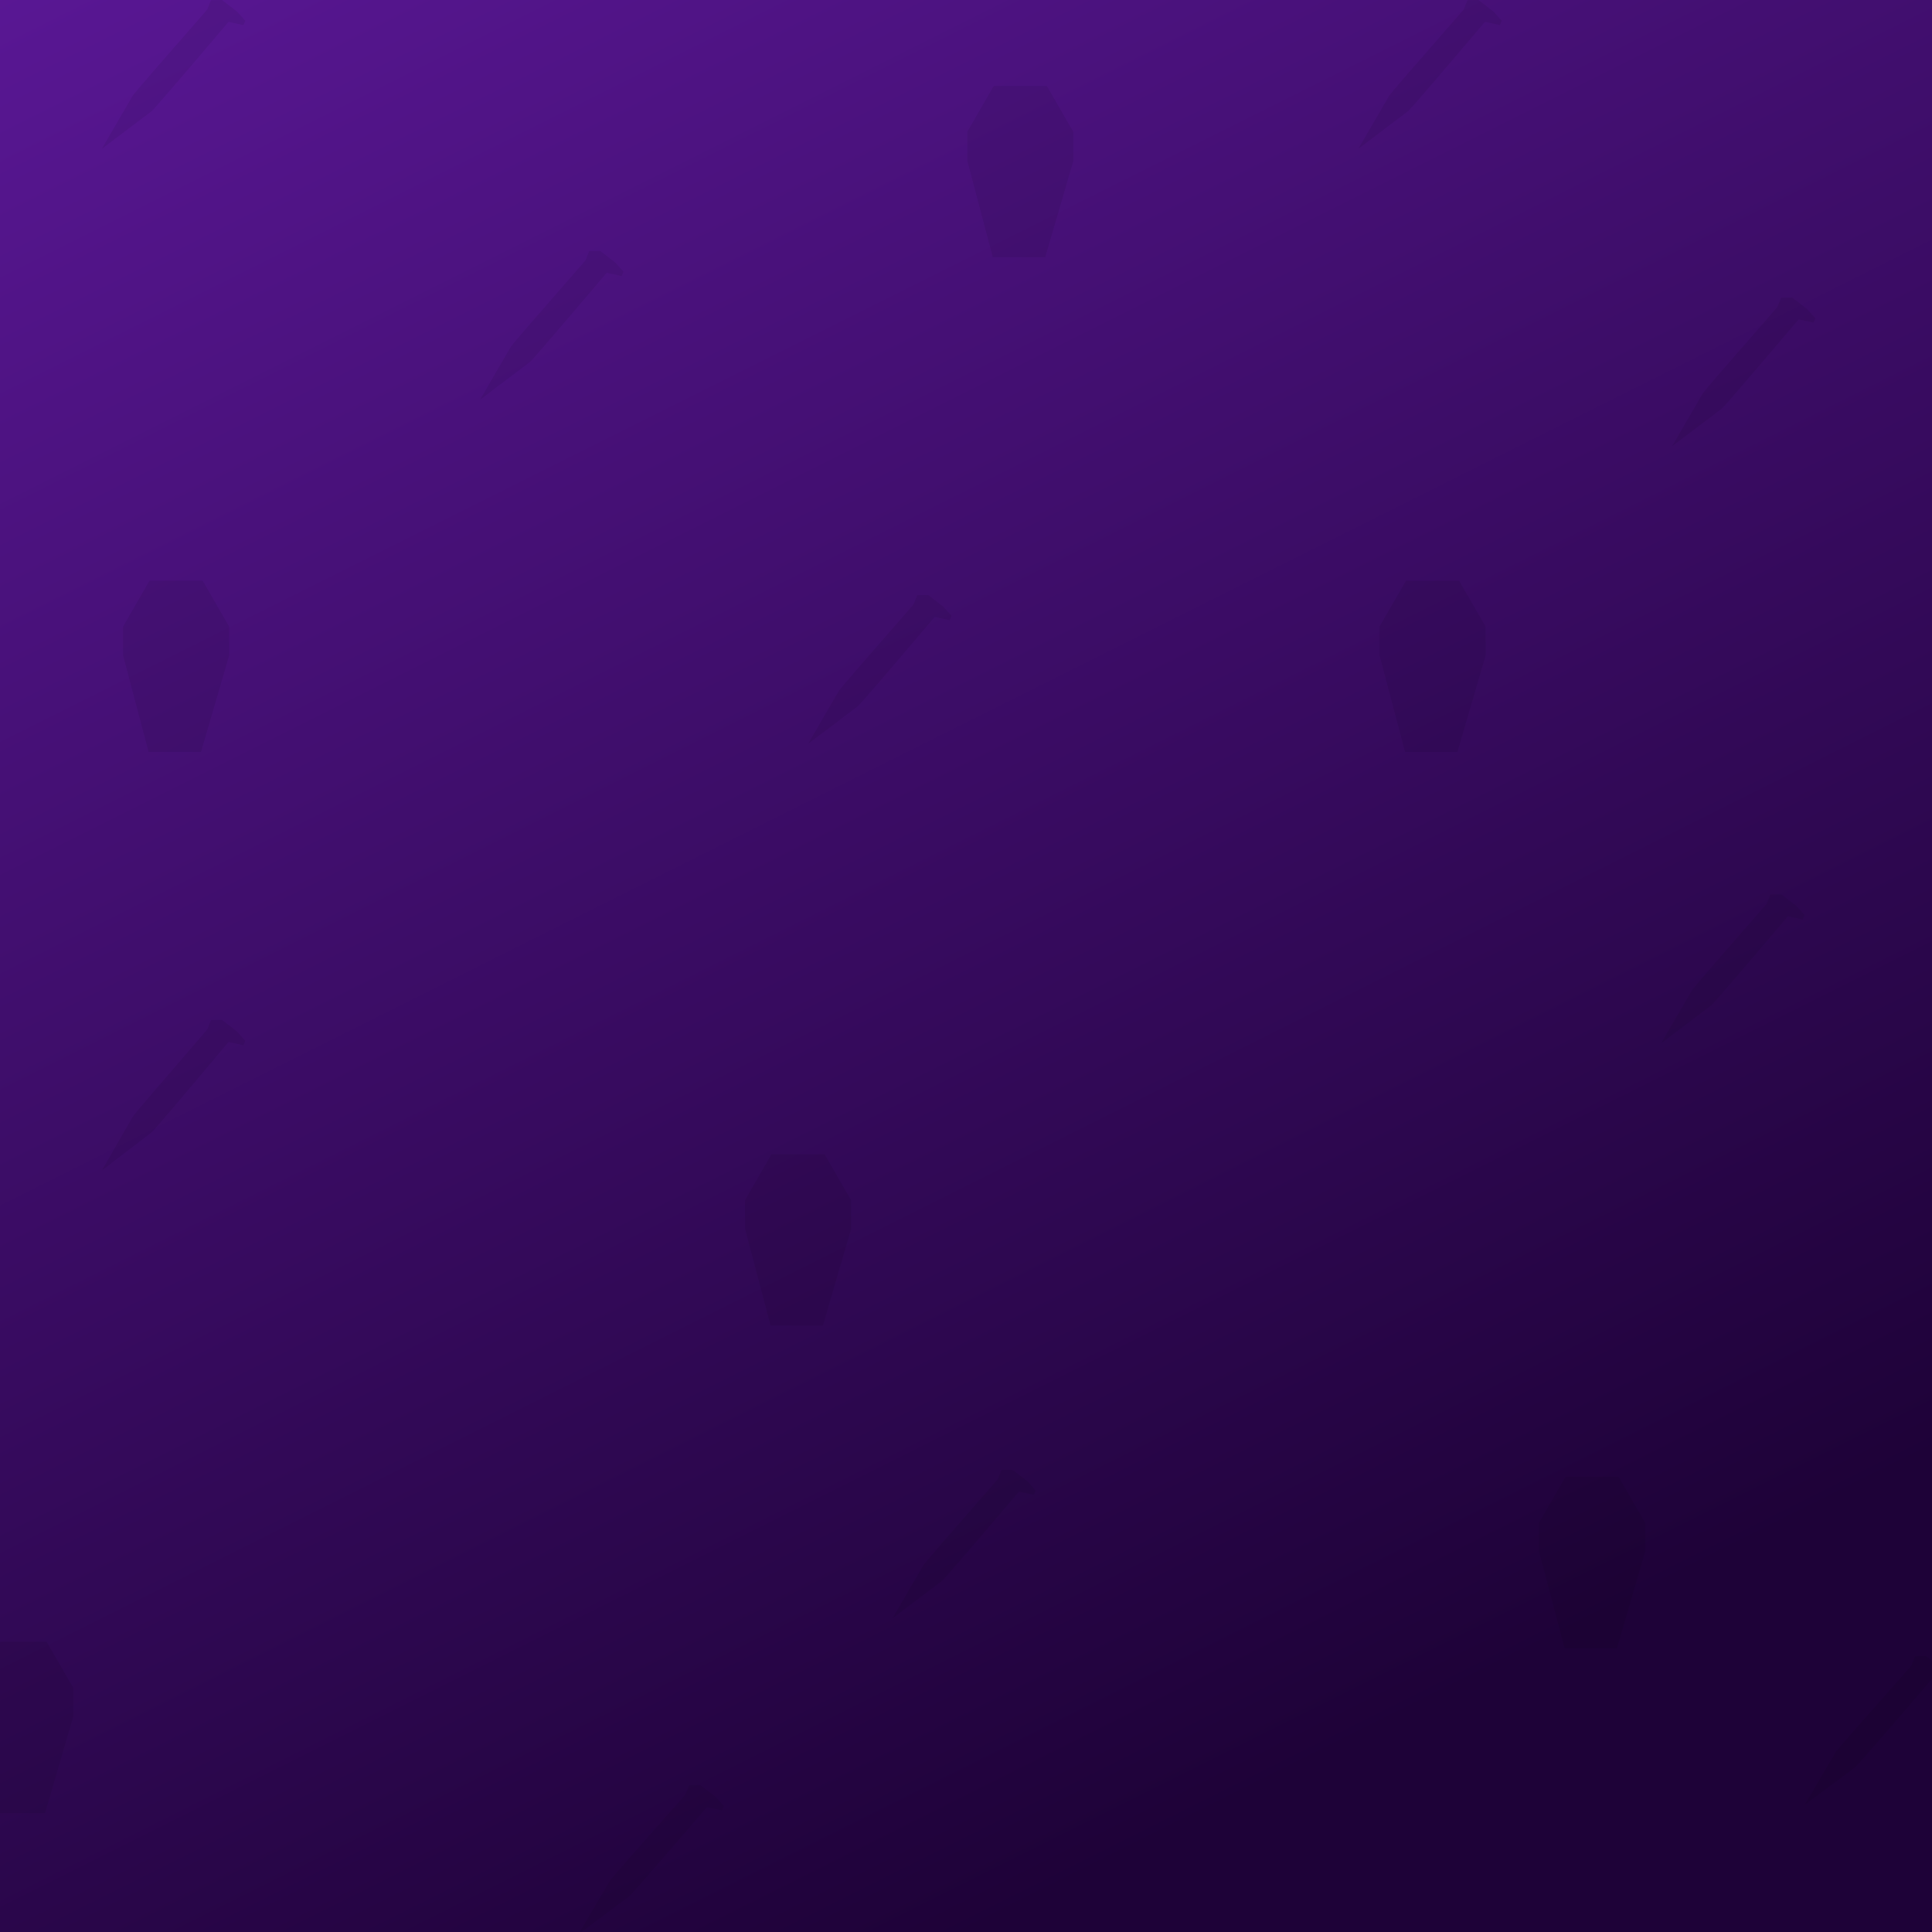 <svg height="1024" viewBox="0 0 1024 1024" width="1024" xmlns="http://www.w3.org/2000/svg" xmlns:xlink="http://www.w3.org/1999/xlink"><defs><linearGradient id="a" x1="0%" x2="50%" y1="0%" y2="100%"><stop offset="0" stop-color="#591794"/><stop offset="1" stop-color="#1e0238"/></linearGradient><path id="b" d="m.061 24.267 14.015-24.267h28.09l14.015 24.267v15.266l-13.523 51.21h-27.706l-14.952-51.21z"/><path id="c" d="m.061 24.267 14.015-24.267h28.09l14.015 24.267v15.266l-13.523 51.21h-27.706l-14.952-51.21z"/><path id="d" d="m.061 24.267 14.015-24.267h28.09l14.015 24.267v15.266l-13.523 51.21h-27.706l-14.952-51.21z"/><path id="e" d="m.061 24.267 14.015-24.267h28.09l14.015 24.267v15.266l-13.523 51.21h-27.706l-14.952-51.21z"/><path id="f" d="m.061 24.267 14.015-24.267h28.09l14.015 24.267v15.266l-13.523 51.21h-27.706l-14.952-51.21z"/><path id="g" d="m.061 24.267 14.015-24.267h28.09l14.015 24.267v15.266l-13.523 51.21h-27.706l-14.952-51.21z"/><path id="h" d="m.061 24.267 14.015-24.267h28.09l14.015 24.267v15.266l-13.523 51.21h-27.706l-14.952-51.21z"/><path id="i" d="m.061 24.267 14.015-24.267h28.09l14.015 24.267v15.266l-13.523 51.21h-27.706l-14.952-51.21z"/><mask id="j" fill="#fff"><use fill="#fff" fill-rule="evenodd" xlink:href="#b"/></mask><mask id="k" fill="#fff"><use fill="#fff" fill-rule="evenodd" xlink:href="#c"/></mask><mask id="l" fill="#fff"><use fill="#fff" fill-rule="evenodd" xlink:href="#d"/></mask><mask id="m" fill="#fff"><use fill="#fff" fill-rule="evenodd" xlink:href="#e"/></mask><mask id="n" fill="#fff"><use fill="#fff" fill-rule="evenodd" xlink:href="#f"/></mask><mask id="o" fill="#fff"><use fill="#fff" fill-rule="evenodd" xlink:href="#g"/></mask><mask id="p" fill="#fff"><use fill="#fff" fill-rule="evenodd" xlink:href="#h"/></mask><mask id="q" fill="#fff"><use fill="#fff" fill-rule="evenodd" xlink:href="#i"/></mask></defs><g fill="none" fill-rule="nonzero"><path d="m0 0h1024v1024h-1024z" fill="url(#a)"/><g opacity=".07" transform="translate(-722.15)"><g fill="#000"><path d="m776.15 78.85 16.443-28.279c.963-1.414 14.104-16.6 39.422-45.558l1.971-4.933 5.833-.081 7.996 6.171 4.335 4.821-.963 2.314-7.927-1.726c-25.949 30.597-39.533 46.377-40.754 47.342-1.22.964-10.006 7.607-26.356 19.929z"/><path d="m291.65 1026 16.443-28.279c.963-1.414 14.104-16.6 39.422-45.558l1.971-4.933 5.833-.081 7.996 6.171 4.335 4.821-.963 2.314-7.927-1.726c-25.949 30.597-39.533 46.377-40.754 47.342-1.22.964-10.006 7.607-26.356 19.929z"/><path d="m457.9 211.85 16.443-28.279c.963-1.414 14.104-16.6 39.422-45.558l1.971-4.933 5.833-.081 7.996 6.171 4.335 4.821-.963 2.314-7.927-1.726c-25.949 30.597-39.533 46.377-40.754 47.342-1.22.964-10.006 7.607-26.356 19.929z"/><path d="m0 315.4 16.443-28.279c.963-1.414 14.104-16.6 39.422-45.558l1.971-4.933 5.833-.081 7.996 6.171 4.335 4.821-.963 2.314-7.927-1.726c-25.949 30.597-39.533 46.377-40.754 47.342s-10.006 7.607-26.356 19.929z"/><path d="m49.4 877.8 16.649-28.279c.975-1.414 14.28-16.6 39.914-45.558l1.996-4.933 5.905-.081 8.096 6.171 4.39 4.821-.975 2.314-8.026-1.726c-26.273 30.597-40.027 46.377-41.263 47.342s-10.131 7.607-26.686 19.929z"/><path d="m776.15 620.35 16.443-28.62c.963-1.431 14.104-16.8 39.422-46.106l1.971-4.992 5.833-.082 7.996 6.245 4.335 4.879-.963 2.342-7.927-1.747c-25.949 30.965-39.533 46.936-40.754 47.912-1.22.976-10.006 7.699-26.356 20.169z"/><path d="m126.35 157.7 16.443-28.279c.963-1.414 14.104-16.6 39.422-45.558l1.971-4.933 5.833-.081 7.996 6.171 4.335 4.821-.963 2.314-7.927-1.726c-25.949 30.597-39.533 46.377-40.754 47.342-1.22.964-10.006 7.607-26.356 19.929z"/><path d="m49.4 631.75 16.649-28.279c.975-1.414 14.28-16.6 39.914-45.558l1.996-4.933 5.905-.081 8.096 6.171 4.39 4.821-.975 2.314-8.026-1.726c-26.273 30.597-40.027 46.377-41.263 47.342s-10.131 7.607-26.686 19.929z"/><path d="m533.9 473.1 16.649-28.279c.975-1.414 14.28-16.6 39.914-45.558l1.996-4.933 5.905-.081 8.096 6.171 4.39 4.821-.975 2.314-8.026-1.726c-26.273 30.597-40.027 46.377-41.263 47.342s-10.131 7.607-26.686 19.929z"/><path d="m547.2 868.3 16.443-28.279c.963-1.414 14.104-16.6 39.422-45.558l1.971-4.933 5.833-.081 7.996 6.171 4.335 4.821-.963 2.314-7.927-1.726c-25.949 30.597-39.533 46.377-40.754 47.342-1.22.964-10.006 7.607-26.356 19.929z"/><path d="m976.6 211.85 16.443-28.279c.963-1.414 14.104-16.6 39.422-45.558l1.971-4.933 5.833-.081 7.996 6.171 4.335 4.821-.963 2.314-7.927-1.726c-25.949 30.597-39.533 46.377-40.754 47.342s-10.006 7.607-26.356 19.929z"/><path d="m1195.1 857.85 16.443-28.279c.963-1.414 14.104-16.6 39.422-45.558l1.971-4.933 5.833-.081 7.996 6.171 4.335 4.821-.963 2.314-7.927-1.726c-25.949 30.597-39.533 46.377-40.754 47.342s-10.006 7.607-26.356 19.929z"/><path d="m1608.35 236.55 16.443-28.279c.963-1.414 14.104-16.6 39.422-45.558l1.971-4.933 5.833-.081 7.996 6.171 4.335 4.821-.963 2.314-7.927-1.726c-25.949 30.597-39.533 46.377-40.754 47.342s-10.006 7.607-26.356 19.929z"/><path d="m1150.45 394.25 16.443-28.279c.963-1.414 14.104-16.6 39.422-45.558l1.971-4.933 5.833-.081 7.996 6.171 4.335 4.821-.963 2.314-7.927-1.726c-25.949 30.597-39.533 46.377-40.754 47.342s-10.006 7.607-26.356 19.929z"/><path d="m1028.85 1025.05 16.649-28.279c.975-1.414 14.28-16.6 39.914-45.558l1.996-4.933 5.905-.081 8.096 6.171 4.39 4.821-.975 2.314-8.026-1.726c-26.273 30.597-40.027 46.377-41.263 47.342s-10.131 7.607-26.686 19.929z"/><path d="m1442.1 78.85 16.443-28.279c.963-1.414 14.104-16.6 39.422-45.558l1.971-4.933 5.833-.081 7.996 6.171 4.335 4.821-.963 2.314-7.927-1.726c-25.949 30.597-39.533 46.377-40.754 47.342s-10.006 7.607-26.356 19.929z"/><path d="m1602.65 552.9 16.443-28.279c.963-1.414 14.104-16.6 39.422-45.558l1.971-4.933 5.833-.081 7.996 6.171 4.335 4.821-.963 2.314-7.927-1.726c-25.949 30.597-39.533 46.377-40.754 47.342s-10.006 7.607-26.356 19.929z"/><path d="m1678.65 956.65 16.649-28.279c.975-1.414 14.28-16.6 39.914-45.558l1.996-4.933 5.905-.081 8.096 6.171 4.39 4.821-.975 2.314-8.026-1.726c-26.273 30.597-40.027 46.377-41.263 47.342s-10.131 7.607-26.686 19.929z"/></g><g transform="matrix(-1 0 0 1 1173.25 611.8)"><path d="m1.881 27.916 14.015-24.267h28.09l14.015 24.267v15.266l-13.523 51.21h-27.706l-14.952-51.21z"/><g fill="#000"><use xlink:href="#b"/><path d="m14.075 0 4.429 6.933-11.285 20.07-7.159-2.737z" mask="url(#j)"/><path d="m37.615 6.933 4.55-6.933 14.015 24.267-7.28 2.737z" mask="url(#j)"/><path d="m7.22 27.004 14.136 44.763-4.914 8.697-16.381-56.197z" mask="url(#j)"/><path d="m35.613 71.767 13.287-44.763 7.28-2.737-15.167 56.197z" mask="url(#j)"/><path d="m14.075 0h28.09l-4.55 6.933h-19.111z" mask="url(#j)"/><path d="m35.613 71.767 5.4 8.697h-24.571l4.914-8.697z" mask="url(#j)"/><path d="m.061 24.267 16.381 56.197-1.49 10.278-14.952-51.21z" mask="url(#j)"/><path d="m41.013 80.464 1.645 10.278h-27.706l1.49-10.278z" mask="url(#j)"/><path d="m41.013 80.464 15.167-56.197v15.266l-13.523 51.21z" mask="url(#j)"/><path d="m18.504 6.933h19.111l11.285 20.07-13.287 44.763h-14.257l-14.136-44.763z" mask="url(#j)"/></g><path d="m15.956 42.27c3.143-5.488 4.865-8.454 5.168-8.899.296-.435 4.243-5.004 11.841-13.708.364-.417.654-.892.859-1.405.188-.47.639-.781 1.145-.788l.081-.001c.594-.008 1.172.185 1.642.548l1.5 1.159c.191.148.369.313.53.492l.856.953c.161.179.205.435.112.657-.087.209-.314.324-.534.269l-.844-.209c-.751-.186-1.542.07-2.042.661-7.651 9.039-11.662 13.705-12.032 13.998-.384.303-3.145 2.394-8.284 6.272z"/></g><g transform="matrix(-1 0 0 1 1594.1 782.8)"><path d="m1.881 27.916 14.015-24.267h28.09l14.015 24.267v15.266l-13.523 51.21h-27.706l-14.952-51.21z"/><g fill="#000"><use xlink:href="#c"/><path d="m14.075 0 4.429 6.933-11.285 20.07-7.159-2.737z" mask="url(#k)"/><path d="m37.615 6.933 4.55-6.933 14.015 24.267-7.28 2.737z" mask="url(#k)"/><path d="m7.22 27.004 14.136 44.763-4.914 8.697-16.381-56.197z" mask="url(#k)"/><path d="m35.613 71.767 13.287-44.763 7.28-2.737-15.167 56.197z" mask="url(#k)"/><path d="m14.075 0h28.09l-4.55 6.933h-19.111z" mask="url(#k)"/><path d="m35.613 71.767 5.4 8.697h-24.571l4.914-8.697z" mask="url(#k)"/><path d="m.061 24.267 16.381 56.197-1.49 10.278-14.952-51.21z" mask="url(#k)"/><path d="m41.013 80.464 1.645 10.278h-27.706l1.49-10.278z" mask="url(#k)"/><path d="m41.013 80.464 15.167-56.197v15.266l-13.523 51.21z" mask="url(#k)"/><path d="m18.504 6.933h19.111l11.285 20.07-13.287 44.763h-14.257l-14.136-44.763z" mask="url(#k)"/></g><path d="m15.956 42.27c3.143-5.488 4.865-8.454 5.168-8.899.296-.435 4.243-5.004 11.841-13.708.364-.417.654-.892.859-1.405.188-.47.639-.781 1.145-.788l.081-.001c.594-.008 1.172.185 1.642.548l1.5 1.159c.191.148.369.313.53.492l.856.953c.161.179.205.435.112.657-.087.209-.314.324-.534.269l-.844-.209c-.751-.186-1.542.07-2.042.661-7.651 9.039-11.662 13.705-12.032 13.998-.384.303-3.145 2.394-8.284 6.272z"/></g><g transform="matrix(-1 0 0 1 1509.55 307.8)"><path d="m1.881 27.916 14.015-24.267h28.09l14.015 24.267v15.266l-13.523 51.21h-27.706l-14.952-51.21z"/><g fill="#000"><use xlink:href="#d"/><path d="m14.075 0 4.429 6.933-11.285 20.07-7.159-2.737z" mask="url(#l)"/><path d="m37.615 6.933 4.55-6.933 14.015 24.267-7.28 2.737z" mask="url(#l)"/><path d="m7.22 27.004 14.136 44.763-4.914 8.697-16.381-56.197z" mask="url(#l)"/><path d="m35.613 71.767 13.287-44.763 7.28-2.737-15.167 56.197z" mask="url(#l)"/><path d="m14.075 0h28.09l-4.55 6.933h-19.111z" mask="url(#l)"/><path d="m35.613 71.767 5.4 8.697h-24.571l4.914-8.697z" mask="url(#l)"/><path d="m.061 24.267 16.381 56.197-1.49 10.278-14.952-51.21z" mask="url(#l)"/><path d="m41.013 80.464 1.645 10.278h-27.706l1.49-10.278z" mask="url(#l)"/><path d="m41.013 80.464 15.167-56.197v15.266l-13.523 51.21z" mask="url(#l)"/><path d="m18.504 6.933h19.111l11.285 20.07-13.287 44.763h-14.257l-14.136-44.763z" mask="url(#l)"/></g><path d="m15.956 42.27c3.143-5.488 4.865-8.454 5.168-8.899.296-.435 4.243-5.004 11.841-13.708.364-.417.654-.892.859-1.405.188-.47.639-.781 1.145-.788l.081-.001c.594-.008 1.172.185 1.642.548l1.5 1.159c.191.148.369.313.53.492l.856.953c.161.179.205.435.112.657-.087.209-.314.324-.534.269l-.844-.209c-.751-.186-1.542.07-2.042.661-7.651 9.039-11.662 13.705-12.032 13.998-.384.303-3.145 2.394-8.284 6.272z"/></g><g transform="matrix(-1 0 0 1 1291.05 45.6)"><path d="m1.881 27.916 14.015-24.267h28.09l14.015 24.267v15.266l-13.523 51.21h-27.706l-14.952-51.21z"/><g fill="#000"><use xlink:href="#e"/><path d="m14.075 0 4.429 6.933-11.285 20.07-7.159-2.737z" mask="url(#m)"/><path d="m37.615 6.933 4.55-6.933 14.015 24.267-7.28 2.737z" mask="url(#m)"/><path d="m7.22 27.004 14.136 44.763-4.914 8.697-16.381-56.197z" mask="url(#m)"/><path d="m35.613 71.767 13.287-44.763 7.28-2.737-15.167 56.197z" mask="url(#m)"/><path d="m14.075 0h28.09l-4.55 6.933h-19.111z" mask="url(#m)"/><path d="m35.613 71.767 5.4 8.697h-24.571l4.914-8.697z" mask="url(#m)"/><path d="m.061 24.267 16.381 56.197-1.49 10.278-14.952-51.21z" mask="url(#m)"/><path d="m41.013 80.464 1.645 10.278h-27.706l1.49-10.278z" mask="url(#m)"/><path d="m41.013 80.464 15.167-56.197v15.266l-13.523 51.21z" mask="url(#m)"/><path d="m18.504 6.933h19.111l11.285 20.07-13.287 44.763h-14.257l-14.136-44.763z" mask="url(#m)"/></g><path d="m15.956 42.27c3.143-5.488 4.865-8.454 5.168-8.899.296-.435 4.243-5.004 11.841-13.708.364-.417.654-.892.859-1.405.188-.47.639-.781 1.145-.788l.081-.001c.594-.008 1.172.185 1.642.548l1.5 1.159c.191.148.369.313.53.492l.856.953c.161.179.205.435.112.657-.087.209-.314.324-.534.269l-.844-.209c-.751-.186-1.542.07-2.042.661-7.651 9.039-11.662 13.705-12.032 13.998-.384.303-3.145 2.394-8.284 6.272z"/></g><g transform="matrix(-1 0 0 1 843.6 307.8)"><path d="m1.881 27.916 14.015-24.267h28.09l14.015 24.267v15.266l-13.523 51.21h-27.706l-14.952-51.21z"/><g fill="#000"><use xlink:href="#f"/><path d="m14.075 0 4.429 6.933-11.285 20.07-7.159-2.737z" mask="url(#n)"/><path d="m37.615 6.933 4.55-6.933 14.015 24.267-7.28 2.737z" mask="url(#n)"/><path d="m7.22 27.004 14.136 44.763-4.914 8.697-16.381-56.197z" mask="url(#n)"/><path d="m35.613 71.767 13.287-44.763 7.28-2.737-15.167 56.197z" mask="url(#n)"/><path d="m14.075 0h28.09l-4.55 6.933h-19.111z" mask="url(#n)"/><path d="m35.613 71.767 5.4 8.697h-24.571l4.914-8.697z" mask="url(#n)"/><path d="m.061 24.267 16.381 56.197-1.49 10.278-14.952-51.21z" mask="url(#n)"/><path d="m41.013 80.464 1.645 10.278h-27.706l1.49-10.278z" mask="url(#n)"/><path d="m41.013 80.464 15.167-56.197v15.266l-13.523 51.21z" mask="url(#n)"/><path d="m18.504 6.933h19.111l11.285 20.07-13.287 44.763h-14.257l-14.136-44.763z" mask="url(#n)"/></g><path d="m15.956 42.27c3.143-5.488 4.865-8.454 5.168-8.899.296-.435 4.243-5.004 11.841-13.708.364-.417.654-.892.859-1.405.188-.47.639-.781 1.145-.788l.081-.001c.594-.008 1.172.185 1.642.548l1.5 1.159c.191.148.369.313.53.492l.856.953c.161.179.205.435.112.657-.087.209-.314.324-.534.269l-.844-.209c-.751-.186-1.542.07-2.042.661-7.651 9.039-11.662 13.705-12.032 13.998-.384.303-3.145 2.394-8.284 6.272z"/></g><g transform="matrix(-1 0 0 1 760.95 870.2)"><path d="m1.881 27.916 14.015-24.267h28.09l14.015 24.267v15.266l-13.523 51.21h-27.706l-14.952-51.21z"/><g fill="#000"><use xlink:href="#g"/><path d="m14.075 0 4.429 6.933-11.285 20.07-7.159-2.737z" mask="url(#o)"/><path d="m37.615 6.933 4.55-6.933 14.015 24.267-7.28 2.737z" mask="url(#o)"/><path d="m7.22 27.004 14.136 44.763-4.914 8.697-16.381-56.197z" mask="url(#o)"/><path d="m35.613 71.767 13.287-44.763 7.28-2.737-15.167 56.197z" mask="url(#o)"/><path d="m14.075 0h28.09l-4.55 6.933h-19.111z" mask="url(#o)"/><path d="m35.613 71.767 5.4 8.697h-24.571l4.914-8.697z" mask="url(#o)"/><path d="m.061 24.267 16.381 56.197-1.49 10.278-14.952-51.21z" mask="url(#o)"/><path d="m41.013 80.464 1.645 10.278h-27.706l1.49-10.278z" mask="url(#o)"/><path d="m41.013 80.464 15.167-56.197v15.266l-13.523 51.21z" mask="url(#o)"/><path d="m18.504 6.933h19.111l11.285 20.07-13.287 44.763h-14.257l-14.136-44.763z" mask="url(#o)"/></g><path d="m15.956 42.27c3.143-5.488 4.865-8.454 5.168-8.899.296-.435 4.243-5.004 11.841-13.708.364-.417.654-.892.859-1.405.188-.47.639-.781 1.145-.788l.081-.001c.594-.008 1.172.185 1.642.548l1.5 1.159c.191.148.369.313.53.492l.856.953c.161.179.205.435.112.657-.087.209-.314.324-.534.269l-.844-.209c-.751-.186-1.542.07-2.042.661-7.651 9.039-11.662 13.705-12.032 13.998-.384.303-3.145 2.394-8.284 6.272z"/></g><g transform="matrix(-1 0 0 1 349.6 624.15)"><path d="m1.881 27.916 14.015-24.267h28.09l14.015 24.267v15.266l-13.523 51.21h-27.706l-14.952-51.21z"/><g fill="#000"><use xlink:href="#h"/><path d="m14.075 0 4.429 6.933-11.285 20.07-7.159-2.737z" mask="url(#p)"/><path d="m37.615 6.933 4.55-6.933 14.015 24.267-7.28 2.737z" mask="url(#p)"/><path d="m7.22 27.004 14.136 44.763-4.914 8.697-16.381-56.197z" mask="url(#p)"/><path d="m35.613 71.767 13.287-44.763 7.28-2.737-15.167 56.197z" mask="url(#p)"/><path d="m14.075 0h28.09l-4.55 6.933h-19.111z" mask="url(#p)"/><path d="m35.613 71.767 5.4 8.697h-24.571l4.914-8.697z" mask="url(#p)"/><path d="m.061 24.267 16.381 56.197-1.49 10.278-14.952-51.21z" mask="url(#p)"/><path d="m41.013 80.464 1.645 10.278h-27.706l1.49-10.278z" mask="url(#p)"/><path d="m41.013 80.464 15.167-56.197v15.266l-13.523 51.21z" mask="url(#p)"/><path d="m18.504 6.933h19.111l11.285 20.07-13.287 44.763h-14.257l-14.136-44.763z" mask="url(#p)"/></g><path d="m15.956 42.27c3.143-5.488 4.865-8.454 5.168-8.899.296-.435 4.243-5.004 11.841-13.708.364-.417.654-.892.859-1.405.188-.47.639-.781 1.145-.788l.081-.001c.594-.008 1.172.185 1.642.548l1.5 1.159c.191.148.369.313.53.492l.856.953c.161.179.205.435.112.657-.087.209-.314.324-.534.269l-.844-.209c-.751-.186-1.542.07-2.042.661-7.651 9.039-11.662 13.705-12.032 13.998-.384.303-3.145 2.394-8.284 6.272z"/></g><g transform="matrix(-1 0 0 1 349.6 307.8)"><path d="m1.881 27.916 14.015-24.267h28.09l14.015 24.267v15.266l-13.523 51.21h-27.706l-14.952-51.21z"/><g fill="#000"><use xlink:href="#i"/><path d="m14.075 0 4.429 6.933-11.285 20.07-7.159-2.737z" mask="url(#q)"/><path d="m37.615 6.933 4.55-6.933 14.015 24.267-7.28 2.737z" mask="url(#q)"/><path d="m7.22 27.004 14.136 44.763-4.914 8.697-16.381-56.197z" mask="url(#q)"/><path d="m35.613 71.767 13.287-44.763 7.28-2.737-15.167 56.197z" mask="url(#q)"/><path d="m14.075 0h28.09l-4.55 6.933h-19.111z" mask="url(#q)"/><path d="m35.613 71.767 5.4 8.697h-24.571l4.914-8.697z" mask="url(#q)"/><path d="m.061 24.267 16.381 56.197-1.49 10.278-14.952-51.21z" mask="url(#q)"/><path d="m41.013 80.464 1.645 10.278h-27.706l1.49-10.278z" mask="url(#q)"/><path d="m41.013 80.464 15.167-56.197v15.266l-13.523 51.21z" mask="url(#q)"/><path d="m18.504 6.933h19.111l11.285 20.07-13.287 44.763h-14.257l-14.136-44.763z" mask="url(#q)"/></g><path d="m15.956 42.27c3.143-5.488 4.865-8.454 5.168-8.899.296-.435 4.243-5.004 11.841-13.708.364-.417.654-.892.859-1.405.188-.47.639-.781 1.145-.788l.081-.001c.594-.008 1.172.185 1.642.548l1.5 1.159c.191.148.369.313.53.492l.856.953c.161.179.205.435.112.657-.087.209-.314.324-.534.269l-.844-.209c-.751-.186-1.542.07-2.042.661-7.651 9.039-11.662 13.705-12.032 13.998-.384.303-3.145 2.394-8.284 6.272z"/></g></g></g></svg>